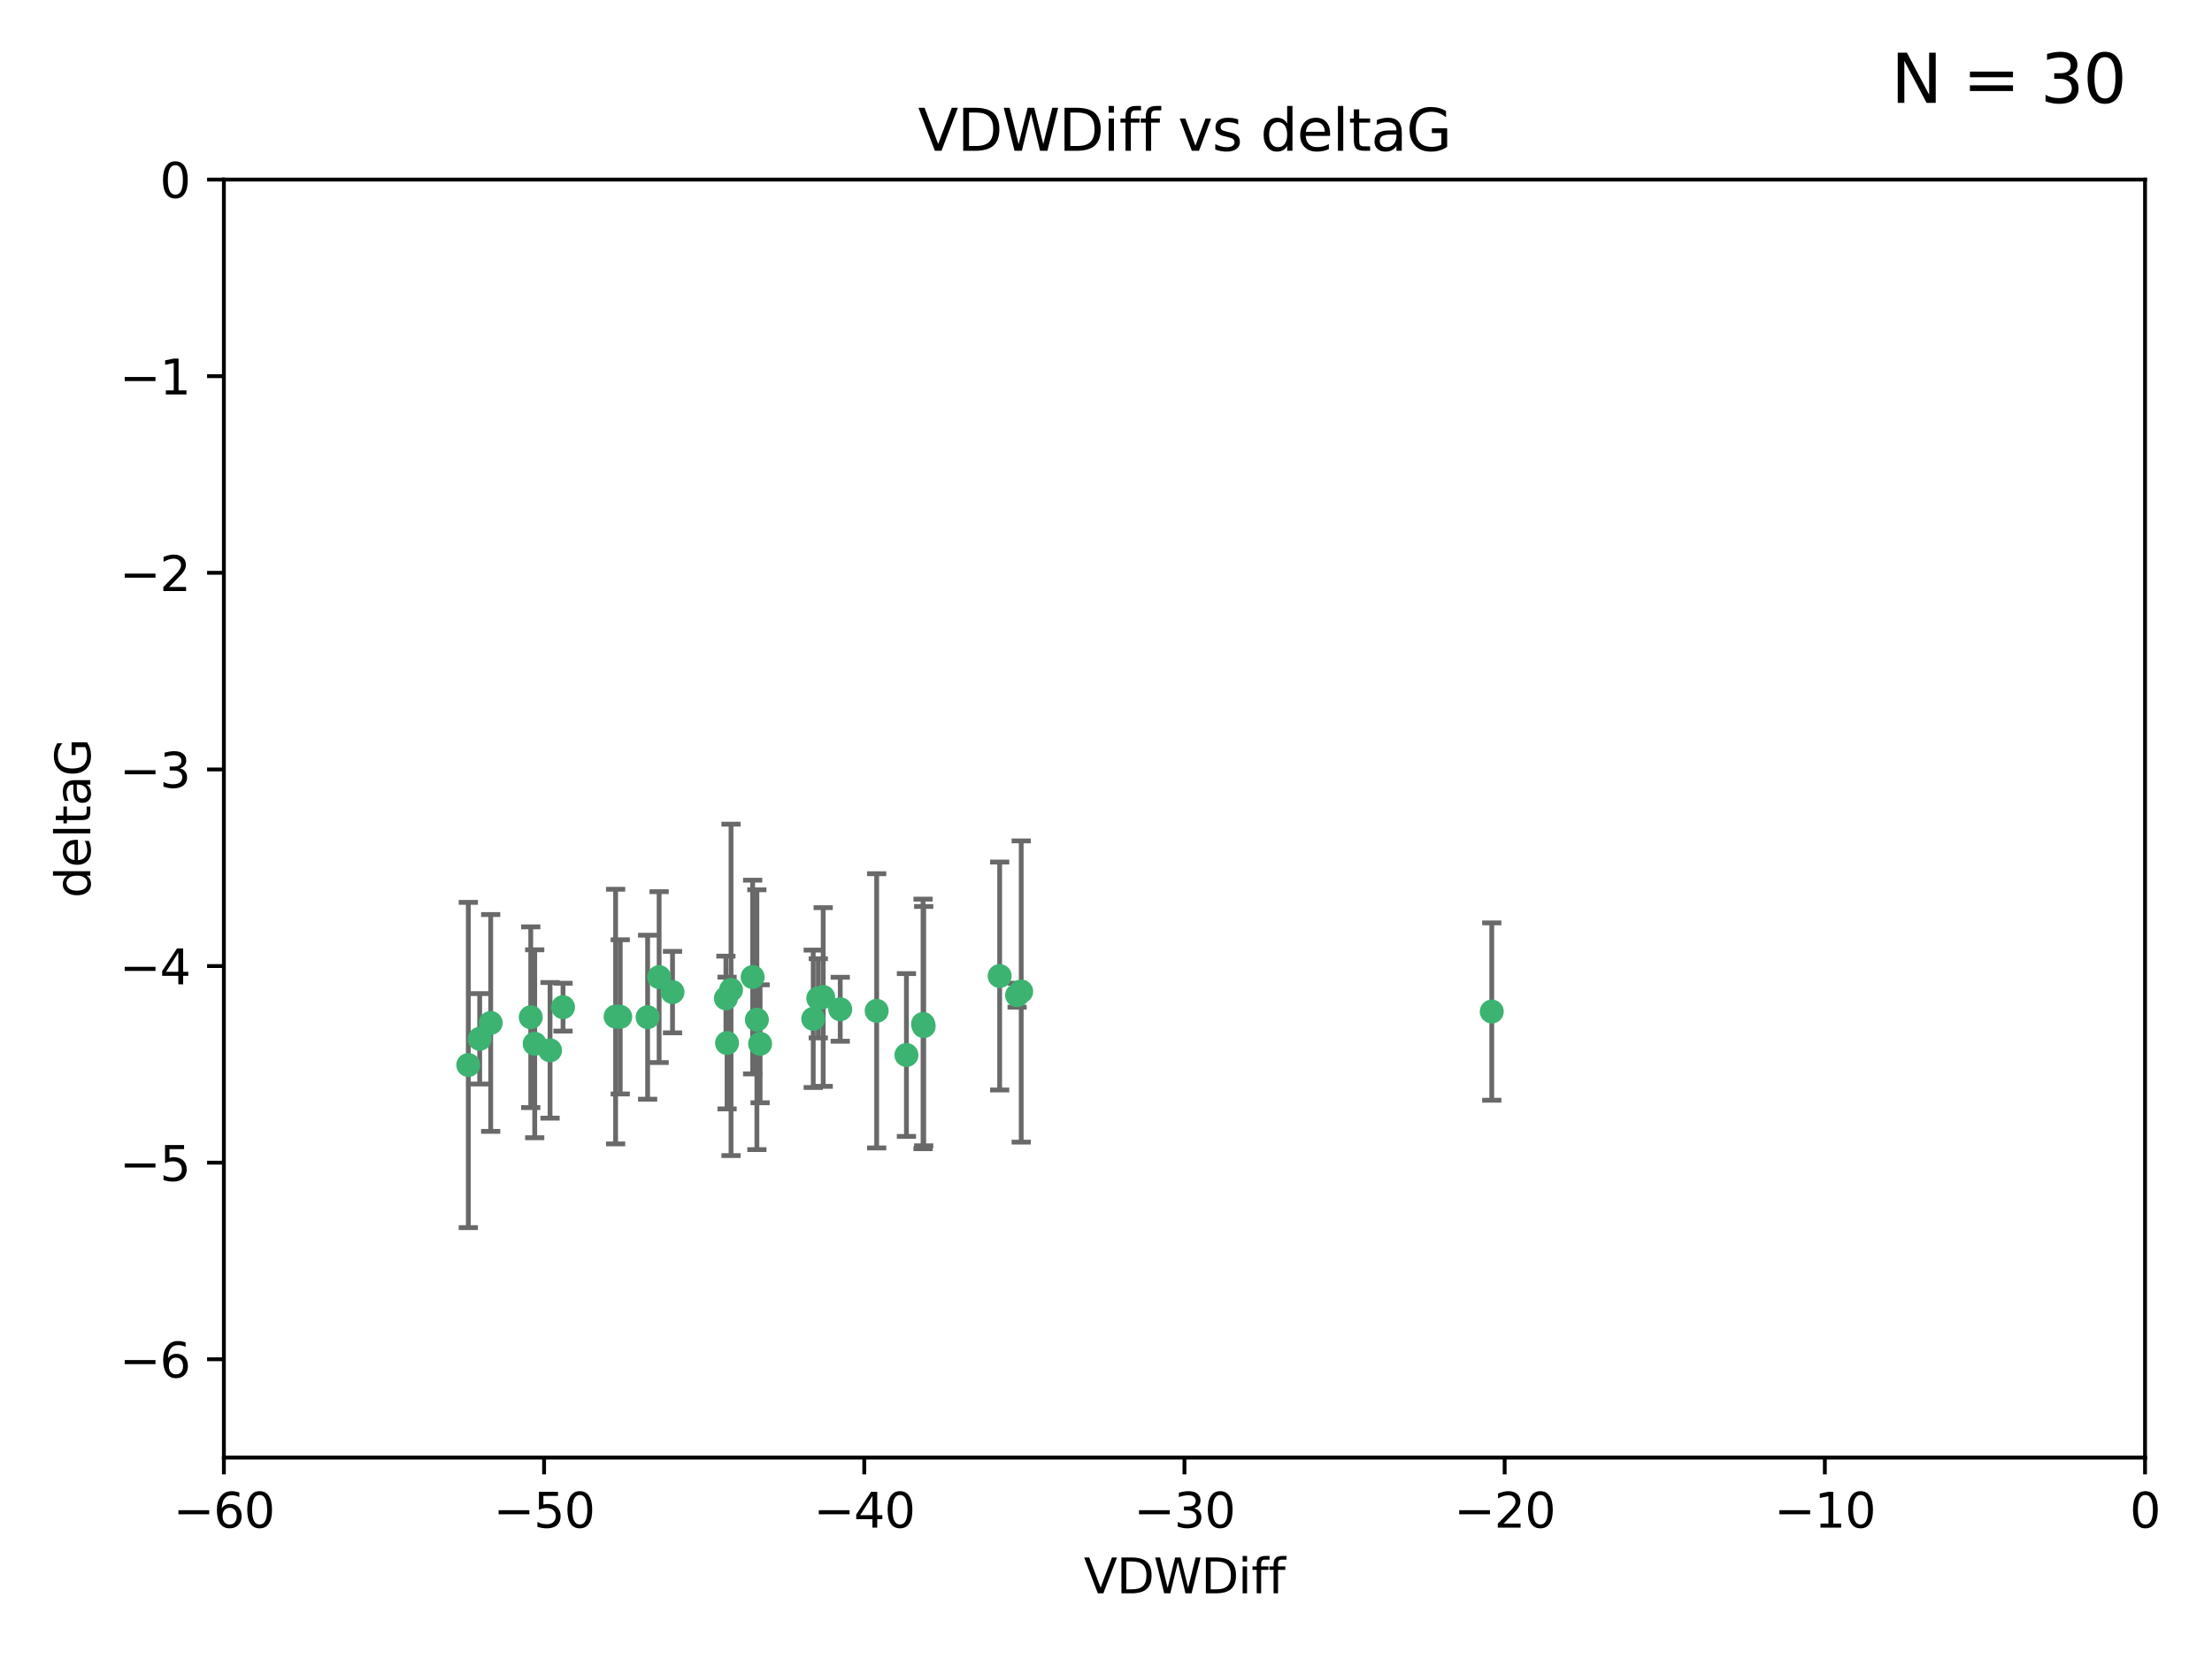 <?xml version="1.0" encoding="utf-8" standalone="no"?>
<!DOCTYPE svg PUBLIC "-//W3C//DTD SVG 1.1//EN"
  "http://www.w3.org/Graphics/SVG/1.1/DTD/svg11.dtd">
<svg xmlns:xlink="http://www.w3.org/1999/xlink" width="460.8pt" height="345.6pt" viewBox="0 0 460.8 345.6" xmlns="http://www.w3.org/2000/svg" version="1.1">
 <defs>
  <style type="text/css">*{stroke-linejoin: round; stroke-linecap: butt}</style>
 </defs>
 <g id="figure_1">
  <g id="patch_1">
   <path d="M 0 345.6 
L 460.8 345.6 
L 460.8 0 
L 0 0 
z
" style="fill: #ffffff"/>
  </g>
  <g id="axes_1">
   <g id="patch_2">
    <path d="M 46.64 303.64 
L 446.85 303.64 
L 446.85 37.411 
L 46.64 37.411 
z
" style="fill: #ffffff"/>
   </g>
   <g id="PathCollection_1">
    <defs>
     <path id="med62a63101" d="M 0 1.118 
C 0.297 1.118 0.581 1 0.791 0.791 
C 1 0.581 1.118 0.297 1.118 0 
C 1.118 -0.297 1 -0.581 0.791 -0.791 
C 0.581 -1 0.297 -1.118 0 -1.118 
C -0.297 -1.118 -0.581 -1 -0.791 -0.791 
C -1 -0.581 -1.118 -0.297 -1.118 0 
C -1.118 0.297 -1 0.581 -0.791 0.791 
C -0.581 1 -0.297 1.118 0 1.118 
z
" style="stroke: #3cb371"/>
    </defs>
    <g clip-path="url(#p32b2b54d63)">
     <use xlink:href="#med62a63101" x="151.221" y="207.972" style="fill: #3cb371; stroke: #3cb371"/>
     <use xlink:href="#med62a63101" x="111.391" y="217.436" style="fill: #3cb371; stroke: #3cb371"/>
     <use xlink:href="#med62a63101" x="128.243" y="211.772" style="fill: #3cb371; stroke: #3cb371"/>
     <use xlink:href="#med62a63101" x="102.222" y="213.097" style="fill: #3cb371; stroke: #3cb371"/>
     <use xlink:href="#med62a63101" x="170.466" y="207.972" style="fill: #3cb371; stroke: #3cb371"/>
     <use xlink:href="#med62a63101" x="97.557" y="221.858" style="fill: #3cb371; stroke: #3cb371"/>
     <use xlink:href="#med62a63101" x="99.927" y="216.404" style="fill: #3cb371; stroke: #3cb371"/>
     <use xlink:href="#med62a63101" x="151.46" y="217.281" style="fill: #3cb371; stroke: #3cb371"/>
     <use xlink:href="#med62a63101" x="129.205" y="211.828" style="fill: #3cb371; stroke: #3cb371"/>
     <use xlink:href="#med62a63101" x="114.586" y="218.801" style="fill: #3cb371; stroke: #3cb371"/>
     <use xlink:href="#med62a63101" x="140.098" y="206.672" style="fill: #3cb371; stroke: #3cb371"/>
     <use xlink:href="#med62a63101" x="110.566" y="211.907" style="fill: #3cb371; stroke: #3cb371"/>
     <use xlink:href="#med62a63101" x="171.486" y="207.693" style="fill: #3cb371; stroke: #3cb371"/>
     <use xlink:href="#med62a63101" x="192.29" y="213.307" style="fill: #3cb371; stroke: #3cb371"/>
     <use xlink:href="#med62a63101" x="134.911" y="211.905" style="fill: #3cb371; stroke: #3cb371"/>
     <use xlink:href="#med62a63101" x="182.627" y="210.572" style="fill: #3cb371; stroke: #3cb371"/>
     <use xlink:href="#med62a63101" x="156.79" y="203.534" style="fill: #3cb371; stroke: #3cb371"/>
     <use xlink:href="#med62a63101" x="175.035" y="210.246" style="fill: #3cb371; stroke: #3cb371"/>
     <use xlink:href="#med62a63101" x="169.413" y="212.234" style="fill: #3cb371; stroke: #3cb371"/>
     <use xlink:href="#med62a63101" x="157.674" y="212.42" style="fill: #3cb371; stroke: #3cb371"/>
     <use xlink:href="#med62a63101" x="117.288" y="209.81" style="fill: #3cb371; stroke: #3cb371"/>
     <use xlink:href="#med62a63101" x="137.308" y="203.551" style="fill: #3cb371; stroke: #3cb371"/>
     <use xlink:href="#med62a63101" x="158.341" y="217.439" style="fill: #3cb371; stroke: #3cb371"/>
     <use xlink:href="#med62a63101" x="212.736" y="206.547" style="fill: #3cb371; stroke: #3cb371"/>
     <use xlink:href="#med62a63101" x="192.425" y="213.762" style="fill: #3cb371; stroke: #3cb371"/>
     <use xlink:href="#med62a63101" x="211.88" y="207.32" style="fill: #3cb371; stroke: #3cb371"/>
     <use xlink:href="#med62a63101" x="152.286" y="206.209" style="fill: #3cb371; stroke: #3cb371"/>
     <use xlink:href="#med62a63101" x="188.828" y="219.778" style="fill: #3cb371; stroke: #3cb371"/>
     <use xlink:href="#med62a63101" x="208.249" y="203.323" style="fill: #3cb371; stroke: #3cb371"/>
     <use xlink:href="#med62a63101" x="310.762" y="210.723" style="fill: #3cb371; stroke: #3cb371"/>
    </g>
   </g>
   <g id="matplotlib.axis_1">
    <g id="xtick_1">
     <g id="line2d_1">
      <defs>
       <path id="m1b71004f45" d="M 0 0 
L 0 3.5 
" style="stroke: #000000; stroke-width: 0.8"/>
      </defs>
      <g>
       <use xlink:href="#m1b71004f45" x="46.64" y="303.64" style="stroke: #000000; stroke-width: 0.8"/>
      </g>
     </g>
     <g id="text_1">
      <!-- −60 -->
      <g transform="translate(36.088 318.238)scale(0.1 -0.1)">
       <defs>
        <path id="DejaVuSans-2212" d="M 678 2272 
L 4684 2272 
L 4684 1741 
L 678 1741 
L 678 2272 
z
" transform="scale(0.016)"/>
        <path id="DejaVuSans-36" d="M 2113 2584 
Q 1688 2584 1439 2293 
Q 1191 2003 1191 1497 
Q 1191 994 1439 701 
Q 1688 409 2113 409 
Q 2538 409 2786 701 
Q 3034 994 3034 1497 
Q 3034 2003 2786 2293 
Q 2538 2584 2113 2584 
z
M 3366 4563 
L 3366 3988 
Q 3128 4100 2886 4159 
Q 2644 4219 2406 4219 
Q 1781 4219 1451 3797 
Q 1122 3375 1075 2522 
Q 1259 2794 1537 2939 
Q 1816 3084 2150 3084 
Q 2853 3084 3261 2657 
Q 3669 2231 3669 1497 
Q 3669 778 3244 343 
Q 2819 -91 2113 -91 
Q 1303 -91 875 529 
Q 447 1150 447 2328 
Q 447 3434 972 4092 
Q 1497 4750 2381 4750 
Q 2619 4750 2861 4703 
Q 3103 4656 3366 4563 
z
" transform="scale(0.016)"/>
        <path id="DejaVuSans-30" d="M 2034 4250 
Q 1547 4250 1301 3770 
Q 1056 3291 1056 2328 
Q 1056 1369 1301 889 
Q 1547 409 2034 409 
Q 2525 409 2770 889 
Q 3016 1369 3016 2328 
Q 3016 3291 2770 3770 
Q 2525 4250 2034 4250 
z
M 2034 4750 
Q 2819 4750 3233 4129 
Q 3647 3509 3647 2328 
Q 3647 1150 3233 529 
Q 2819 -91 2034 -91 
Q 1250 -91 836 529 
Q 422 1150 422 2328 
Q 422 3509 836 4129 
Q 1250 4750 2034 4750 
z
" transform="scale(0.016)"/>
       </defs>
       <use xlink:href="#DejaVuSans-2212"/>
       <use xlink:href="#DejaVuSans-36" x="83.789"/>
       <use xlink:href="#DejaVuSans-30" x="147.412"/>
      </g>
     </g>
    </g>
    <g id="xtick_2">
     <g id="line2d_2">
      <g>
       <use xlink:href="#m1b71004f45" x="113.342" y="303.64" style="stroke: #000000; stroke-width: 0.8"/>
      </g>
     </g>
     <g id="text_2">
      <!-- −50 -->
      <g transform="translate(102.789 318.238)scale(0.1 -0.1)">
       <defs>
        <path id="DejaVuSans-35" d="M 691 4666 
L 3169 4666 
L 3169 4134 
L 1269 4134 
L 1269 2991 
Q 1406 3038 1543 3061 
Q 1681 3084 1819 3084 
Q 2600 3084 3056 2656 
Q 3513 2228 3513 1497 
Q 3513 744 3044 326 
Q 2575 -91 1722 -91 
Q 1428 -91 1123 -41 
Q 819 9 494 109 
L 494 744 
Q 775 591 1075 516 
Q 1375 441 1709 441 
Q 2250 441 2565 725 
Q 2881 1009 2881 1497 
Q 2881 1984 2565 2268 
Q 2250 2553 1709 2553 
Q 1456 2553 1204 2497 
Q 953 2441 691 2322 
L 691 4666 
z
" transform="scale(0.016)"/>
       </defs>
       <use xlink:href="#DejaVuSans-2212"/>
       <use xlink:href="#DejaVuSans-35" x="83.789"/>
       <use xlink:href="#DejaVuSans-30" x="147.412"/>
      </g>
     </g>
    </g>
    <g id="xtick_3">
     <g id="line2d_3">
      <g>
       <use xlink:href="#m1b71004f45" x="180.043" y="303.64" style="stroke: #000000; stroke-width: 0.8"/>
      </g>
     </g>
     <g id="text_3">
      <!-- −40 -->
      <g transform="translate(169.491 318.238)scale(0.1 -0.1)">
       <defs>
        <path id="DejaVuSans-34" d="M 2419 4116 
L 825 1625 
L 2419 1625 
L 2419 4116 
z
M 2253 4666 
L 3047 4666 
L 3047 1625 
L 3713 1625 
L 3713 1100 
L 3047 1100 
L 3047 0 
L 2419 0 
L 2419 1100 
L 313 1100 
L 313 1709 
L 2253 4666 
z
" transform="scale(0.016)"/>
       </defs>
       <use xlink:href="#DejaVuSans-2212"/>
       <use xlink:href="#DejaVuSans-34" x="83.789"/>
       <use xlink:href="#DejaVuSans-30" x="147.412"/>
      </g>
     </g>
    </g>
    <g id="xtick_4">
     <g id="line2d_4">
      <g>
       <use xlink:href="#m1b71004f45" x="246.745" y="303.64" style="stroke: #000000; stroke-width: 0.8"/>
      </g>
     </g>
     <g id="text_4">
      <!-- −30 -->
      <g transform="translate(236.193 318.238)scale(0.1 -0.1)">
       <defs>
        <path id="DejaVuSans-33" d="M 2597 2516 
Q 3050 2419 3304 2112 
Q 3559 1806 3559 1356 
Q 3559 666 3084 287 
Q 2609 -91 1734 -91 
Q 1441 -91 1130 -33 
Q 819 25 488 141 
L 488 750 
Q 750 597 1062 519 
Q 1375 441 1716 441 
Q 2309 441 2620 675 
Q 2931 909 2931 1356 
Q 2931 1769 2642 2001 
Q 2353 2234 1838 2234 
L 1294 2234 
L 1294 2753 
L 1863 2753 
Q 2328 2753 2575 2939 
Q 2822 3125 2822 3475 
Q 2822 3834 2567 4026 
Q 2313 4219 1838 4219 
Q 1578 4219 1281 4162 
Q 984 4106 628 3988 
L 628 4550 
Q 988 4650 1302 4700 
Q 1616 4750 1894 4750 
Q 2613 4750 3031 4423 
Q 3450 4097 3450 3541 
Q 3450 3153 3228 2886 
Q 3006 2619 2597 2516 
z
" transform="scale(0.016)"/>
       </defs>
       <use xlink:href="#DejaVuSans-2212"/>
       <use xlink:href="#DejaVuSans-33" x="83.789"/>
       <use xlink:href="#DejaVuSans-30" x="147.412"/>
      </g>
     </g>
    </g>
    <g id="xtick_5">
     <g id="line2d_5">
      <g>
       <use xlink:href="#m1b71004f45" x="313.447" y="303.64" style="stroke: #000000; stroke-width: 0.8"/>
      </g>
     </g>
     <g id="text_5">
      <!-- −20 -->
      <g transform="translate(302.894 318.238)scale(0.1 -0.1)">
       <defs>
        <path id="DejaVuSans-32" d="M 1228 531 
L 3431 531 
L 3431 0 
L 469 0 
L 469 531 
Q 828 903 1448 1529 
Q 2069 2156 2228 2338 
Q 2531 2678 2651 2914 
Q 2772 3150 2772 3378 
Q 2772 3750 2511 3984 
Q 2250 4219 1831 4219 
Q 1534 4219 1204 4116 
Q 875 4013 500 3803 
L 500 4441 
Q 881 4594 1212 4672 
Q 1544 4750 1819 4750 
Q 2544 4750 2975 4387 
Q 3406 4025 3406 3419 
Q 3406 3131 3298 2873 
Q 3191 2616 2906 2266 
Q 2828 2175 2409 1742 
Q 1991 1309 1228 531 
z
" transform="scale(0.016)"/>
       </defs>
       <use xlink:href="#DejaVuSans-2212"/>
       <use xlink:href="#DejaVuSans-32" x="83.789"/>
       <use xlink:href="#DejaVuSans-30" x="147.412"/>
      </g>
     </g>
    </g>
    <g id="xtick_6">
     <g id="line2d_6">
      <g>
       <use xlink:href="#m1b71004f45" x="380.148" y="303.64" style="stroke: #000000; stroke-width: 0.8"/>
      </g>
     </g>
     <g id="text_6">
      <!-- −10 -->
      <g transform="translate(369.596 318.238)scale(0.1 -0.1)">
       <defs>
        <path id="DejaVuSans-31" d="M 794 531 
L 1825 531 
L 1825 4091 
L 703 3866 
L 703 4441 
L 1819 4666 
L 2450 4666 
L 2450 531 
L 3481 531 
L 3481 0 
L 794 0 
L 794 531 
z
" transform="scale(0.016)"/>
       </defs>
       <use xlink:href="#DejaVuSans-2212"/>
       <use xlink:href="#DejaVuSans-31" x="83.789"/>
       <use xlink:href="#DejaVuSans-30" x="147.412"/>
      </g>
     </g>
    </g>
    <g id="xtick_7">
     <g id="line2d_7">
      <g>
       <use xlink:href="#m1b71004f45" x="446.85" y="303.64" style="stroke: #000000; stroke-width: 0.8"/>
      </g>
     </g>
     <g id="text_7">
      <!-- 0 -->
      <g transform="translate(443.669 318.238)scale(0.1 -0.1)">
       <use xlink:href="#DejaVuSans-30"/>
      </g>
     </g>
    </g>
    <g id="text_8">
     <!-- VDWDiff -->
     <g transform="translate(225.772 331.917)scale(0.1 -0.1)">
      <defs>
       <path id="DejaVuSans-56" d="M 1831 0 
L 50 4666 
L 709 4666 
L 2188 738 
L 3669 4666 
L 4325 4666 
L 2547 0 
L 1831 0 
z
" transform="scale(0.016)"/>
       <path id="DejaVuSans-44" d="M 1259 4147 
L 1259 519 
L 2022 519 
Q 2988 519 3436 956 
Q 3884 1394 3884 2338 
Q 3884 3275 3436 3711 
Q 2988 4147 2022 4147 
L 1259 4147 
z
M 628 4666 
L 1925 4666 
Q 3281 4666 3915 4102 
Q 4550 3538 4550 2338 
Q 4550 1131 3912 565 
Q 3275 0 1925 0 
L 628 0 
L 628 4666 
z
" transform="scale(0.016)"/>
       <path id="DejaVuSans-57" d="M 213 4666 
L 850 4666 
L 1831 722 
L 2809 4666 
L 3519 4666 
L 4500 722 
L 5478 4666 
L 6119 4666 
L 4947 0 
L 4153 0 
L 3169 4050 
L 2175 0 
L 1381 0 
L 213 4666 
z
" transform="scale(0.016)"/>
       <path id="DejaVuSans-69" d="M 603 3500 
L 1178 3500 
L 1178 0 
L 603 0 
L 603 3500 
z
M 603 4863 
L 1178 4863 
L 1178 4134 
L 603 4134 
L 603 4863 
z
" transform="scale(0.016)"/>
       <path id="DejaVuSans-66" d="M 2375 4863 
L 2375 4384 
L 1825 4384 
Q 1516 4384 1395 4259 
Q 1275 4134 1275 3809 
L 1275 3500 
L 2222 3500 
L 2222 3053 
L 1275 3053 
L 1275 0 
L 697 0 
L 697 3053 
L 147 3053 
L 147 3500 
L 697 3500 
L 697 3744 
Q 697 4328 969 4595 
Q 1241 4863 1831 4863 
L 2375 4863 
z
" transform="scale(0.016)"/>
      </defs>
      <use xlink:href="#DejaVuSans-56"/>
      <use xlink:href="#DejaVuSans-44" x="68.408"/>
      <use xlink:href="#DejaVuSans-57" x="145.41"/>
      <use xlink:href="#DejaVuSans-44" x="244.287"/>
      <use xlink:href="#DejaVuSans-69" x="321.289"/>
      <use xlink:href="#DejaVuSans-66" x="349.072"/>
      <use xlink:href="#DejaVuSans-66" x="384.277"/>
     </g>
    </g>
   </g>
   <g id="matplotlib.axis_2">
    <g id="ytick_1">
     <g id="line2d_8">
      <defs>
       <path id="md20e4af54c" d="M 0 0 
L -3.5 0 
" style="stroke: #000000; stroke-width: 0.8"/>
      </defs>
      <g>
       <use xlink:href="#md20e4af54c" x="46.64" y="283.161" style="stroke: #000000; stroke-width: 0.8"/>
      </g>
     </g>
     <g id="text_9">
      <!-- −6 -->
      <g transform="translate(24.898 286.96)scale(0.1 -0.1)">
       <use xlink:href="#DejaVuSans-2212"/>
       <use xlink:href="#DejaVuSans-36" x="83.789"/>
      </g>
     </g>
    </g>
    <g id="ytick_2">
     <g id="line2d_9">
      <g>
       <use xlink:href="#md20e4af54c" x="46.64" y="242.203" style="stroke: #000000; stroke-width: 0.8"/>
      </g>
     </g>
     <g id="text_10">
      <!-- −5 -->
      <g transform="translate(24.898 246.002)scale(0.1 -0.1)">
       <use xlink:href="#DejaVuSans-2212"/>
       <use xlink:href="#DejaVuSans-35" x="83.789"/>
      </g>
     </g>
    </g>
    <g id="ytick_3">
     <g id="line2d_10">
      <g>
       <use xlink:href="#md20e4af54c" x="46.64" y="201.244" style="stroke: #000000; stroke-width: 0.8"/>
      </g>
     </g>
     <g id="text_11">
      <!-- −4 -->
      <g transform="translate(24.898 205.044)scale(0.1 -0.1)">
       <use xlink:href="#DejaVuSans-2212"/>
       <use xlink:href="#DejaVuSans-34" x="83.789"/>
      </g>
     </g>
    </g>
    <g id="ytick_4">
     <g id="line2d_11">
      <g>
       <use xlink:href="#md20e4af54c" x="46.64" y="160.286" style="stroke: #000000; stroke-width: 0.8"/>
      </g>
     </g>
     <g id="text_12">
      <!-- −3 -->
      <g transform="translate(24.898 164.085)scale(0.1 -0.1)">
       <use xlink:href="#DejaVuSans-2212"/>
       <use xlink:href="#DejaVuSans-33" x="83.789"/>
      </g>
     </g>
    </g>
    <g id="ytick_5">
     <g id="line2d_12">
      <g>
       <use xlink:href="#md20e4af54c" x="46.64" y="119.328" style="stroke: #000000; stroke-width: 0.8"/>
      </g>
     </g>
     <g id="text_13">
      <!-- −2 -->
      <g transform="translate(24.898 123.127)scale(0.1 -0.1)">
       <use xlink:href="#DejaVuSans-2212"/>
       <use xlink:href="#DejaVuSans-32" x="83.789"/>
      </g>
     </g>
    </g>
    <g id="ytick_6">
     <g id="line2d_13">
      <g>
       <use xlink:href="#md20e4af54c" x="46.64" y="78.369" style="stroke: #000000; stroke-width: 0.8"/>
      </g>
     </g>
     <g id="text_14">
      <!-- −1 -->
      <g transform="translate(24.898 82.169)scale(0.1 -0.1)">
       <use xlink:href="#DejaVuSans-2212"/>
       <use xlink:href="#DejaVuSans-31" x="83.789"/>
      </g>
     </g>
    </g>
    <g id="ytick_7">
     <g id="line2d_14">
      <g>
       <use xlink:href="#md20e4af54c" x="46.64" y="37.411" style="stroke: #000000; stroke-width: 0.8"/>
      </g>
     </g>
     <g id="text_15">
      <!-- 0 -->
      <g transform="translate(33.278 41.21)scale(0.1 -0.1)">
       <use xlink:href="#DejaVuSans-30"/>
      </g>
     </g>
    </g>
    <g id="text_16">
     <!-- deltaG -->
     <g transform="translate(18.818 187.064)rotate(-90)scale(0.1 -0.1)">
      <defs>
       <path id="DejaVuSans-64" d="M 2906 2969 
L 2906 4863 
L 3481 4863 
L 3481 0 
L 2906 0 
L 2906 525 
Q 2725 213 2448 61 
Q 2172 -91 1784 -91 
Q 1150 -91 751 415 
Q 353 922 353 1747 
Q 353 2572 751 3078 
Q 1150 3584 1784 3584 
Q 2172 3584 2448 3432 
Q 2725 3281 2906 2969 
z
M 947 1747 
Q 947 1113 1208 752 
Q 1469 391 1925 391 
Q 2381 391 2643 752 
Q 2906 1113 2906 1747 
Q 2906 2381 2643 2742 
Q 2381 3103 1925 3103 
Q 1469 3103 1208 2742 
Q 947 2381 947 1747 
z
" transform="scale(0.016)"/>
       <path id="DejaVuSans-65" d="M 3597 1894 
L 3597 1613 
L 953 1613 
Q 991 1019 1311 708 
Q 1631 397 2203 397 
Q 2534 397 2845 478 
Q 3156 559 3463 722 
L 3463 178 
Q 3153 47 2828 -22 
Q 2503 -91 2169 -91 
Q 1331 -91 842 396 
Q 353 884 353 1716 
Q 353 2575 817 3079 
Q 1281 3584 2069 3584 
Q 2775 3584 3186 3129 
Q 3597 2675 3597 1894 
z
M 3022 2063 
Q 3016 2534 2758 2815 
Q 2500 3097 2075 3097 
Q 1594 3097 1305 2825 
Q 1016 2553 972 2059 
L 3022 2063 
z
" transform="scale(0.016)"/>
       <path id="DejaVuSans-6c" d="M 603 4863 
L 1178 4863 
L 1178 0 
L 603 0 
L 603 4863 
z
" transform="scale(0.016)"/>
       <path id="DejaVuSans-74" d="M 1172 4494 
L 1172 3500 
L 2356 3500 
L 2356 3053 
L 1172 3053 
L 1172 1153 
Q 1172 725 1289 603 
Q 1406 481 1766 481 
L 2356 481 
L 2356 0 
L 1766 0 
Q 1100 0 847 248 
Q 594 497 594 1153 
L 594 3053 
L 172 3053 
L 172 3500 
L 594 3500 
L 594 4494 
L 1172 4494 
z
" transform="scale(0.016)"/>
       <path id="DejaVuSans-61" d="M 2194 1759 
Q 1497 1759 1228 1600 
Q 959 1441 959 1056 
Q 959 750 1161 570 
Q 1363 391 1709 391 
Q 2188 391 2477 730 
Q 2766 1069 2766 1631 
L 2766 1759 
L 2194 1759 
z
M 3341 1997 
L 3341 0 
L 2766 0 
L 2766 531 
Q 2569 213 2275 61 
Q 1981 -91 1556 -91 
Q 1019 -91 701 211 
Q 384 513 384 1019 
Q 384 1609 779 1909 
Q 1175 2209 1959 2209 
L 2766 2209 
L 2766 2266 
Q 2766 2663 2505 2880 
Q 2244 3097 1772 3097 
Q 1472 3097 1187 3025 
Q 903 2953 641 2809 
L 641 3341 
Q 956 3463 1253 3523 
Q 1550 3584 1831 3584 
Q 2591 3584 2966 3190 
Q 3341 2797 3341 1997 
z
" transform="scale(0.016)"/>
       <path id="DejaVuSans-47" d="M 3809 666 
L 3809 1919 
L 2778 1919 
L 2778 2438 
L 4434 2438 
L 4434 434 
Q 4069 175 3628 42 
Q 3188 -91 2688 -91 
Q 1594 -91 976 548 
Q 359 1188 359 2328 
Q 359 3472 976 4111 
Q 1594 4750 2688 4750 
Q 3144 4750 3555 4637 
Q 3966 4525 4313 4306 
L 4313 3634 
Q 3963 3931 3569 4081 
Q 3175 4231 2741 4231 
Q 1884 4231 1454 3753 
Q 1025 3275 1025 2328 
Q 1025 1384 1454 906 
Q 1884 428 2741 428 
Q 3075 428 3337 486 
Q 3600 544 3809 666 
z
" transform="scale(0.016)"/>
      </defs>
      <use xlink:href="#DejaVuSans-64"/>
      <use xlink:href="#DejaVuSans-65" x="63.477"/>
      <use xlink:href="#DejaVuSans-6c" x="125"/>
      <use xlink:href="#DejaVuSans-74" x="152.783"/>
      <use xlink:href="#DejaVuSans-61" x="191.992"/>
      <use xlink:href="#DejaVuSans-47" x="253.271"/>
     </g>
    </g>
   </g>
   <g id="LineCollection_1">
    <path d="M 151.221 216.765 
L 151.221 199.179 
" clip-path="url(#p32b2b54d63)" style="fill: none; stroke: #696969"/>
    <path d="M 111.391 237.01 
L 111.391 197.863 
" clip-path="url(#p32b2b54d63)" style="fill: none; stroke: #696969"/>
    <path d="M 128.243 238.296 
L 128.243 185.249 
" clip-path="url(#p32b2b54d63)" style="fill: none; stroke: #696969"/>
    <path d="M 102.222 235.683 
L 102.222 190.512 
" clip-path="url(#p32b2b54d63)" style="fill: none; stroke: #696969"/>
    <path d="M 170.466 216.217 
L 170.466 199.726 
" clip-path="url(#p32b2b54d63)" style="fill: none; stroke: #696969"/>
    <path d="M 97.557 255.736 
L 97.557 187.981 
" clip-path="url(#p32b2b54d63)" style="fill: none; stroke: #696969"/>
    <path d="M 99.927 225.821 
L 99.927 206.987 
" clip-path="url(#p32b2b54d63)" style="fill: none; stroke: #696969"/>
    <path d="M 151.46 231.003 
L 151.46 203.56 
" clip-path="url(#p32b2b54d63)" style="fill: none; stroke: #696969"/>
    <path d="M 129.205 227.894 
L 129.205 195.763 
" clip-path="url(#p32b2b54d63)" style="fill: none; stroke: #696969"/>
    <path d="M 114.586 232.93 
L 114.586 204.672 
" clip-path="url(#p32b2b54d63)" style="fill: none; stroke: #696969"/>
    <path d="M 140.098 215.156 
L 140.098 198.189 
" clip-path="url(#p32b2b54d63)" style="fill: none; stroke: #696969"/>
    <path d="M 110.566 230.733 
L 110.566 193.081 
" clip-path="url(#p32b2b54d63)" style="fill: none; stroke: #696969"/>
    <path d="M 171.486 226.308 
L 171.486 189.078 
" clip-path="url(#p32b2b54d63)" style="fill: none; stroke: #696969"/>
    <path d="M 192.29 239.306 
L 192.29 187.307 
" clip-path="url(#p32b2b54d63)" style="fill: none; stroke: #696969"/>
    <path d="M 134.911 228.987 
L 134.911 194.824 
" clip-path="url(#p32b2b54d63)" style="fill: none; stroke: #696969"/>
    <path d="M 182.627 239.135 
L 182.627 182.008 
" clip-path="url(#p32b2b54d63)" style="fill: none; stroke: #696969"/>
    <path d="M 156.79 223.714 
L 156.79 183.354 
" clip-path="url(#p32b2b54d63)" style="fill: none; stroke: #696969"/>
    <path d="M 175.035 216.908 
L 175.035 203.585 
" clip-path="url(#p32b2b54d63)" style="fill: none; stroke: #696969"/>
    <path d="M 169.413 226.546 
L 169.413 197.923 
" clip-path="url(#p32b2b54d63)" style="fill: none; stroke: #696969"/>
    <path d="M 157.674 239.485 
L 157.674 185.356 
" clip-path="url(#p32b2b54d63)" style="fill: none; stroke: #696969"/>
    <path d="M 117.288 214.795 
L 117.288 204.824 
" clip-path="url(#p32b2b54d63)" style="fill: none; stroke: #696969"/>
    <path d="M 137.308 221.352 
L 137.308 185.75 
" clip-path="url(#p32b2b54d63)" style="fill: none; stroke: #696969"/>
    <path d="M 158.341 229.723 
L 158.341 205.154 
" clip-path="url(#p32b2b54d63)" style="fill: none; stroke: #696969"/>
    <path d="M 212.736 237.925 
L 212.736 175.169 
" clip-path="url(#p32b2b54d63)" style="fill: none; stroke: #696969"/>
    <path d="M 192.425 238.687 
L 192.425 188.837 
" clip-path="url(#p32b2b54d63)" style="fill: none; stroke: #696969"/>
    <path d="M 211.88 209.812 
L 211.88 204.828 
" clip-path="url(#p32b2b54d63)" style="fill: none; stroke: #696969"/>
    <path d="M 152.286 240.727 
L 152.286 171.69 
" clip-path="url(#p32b2b54d63)" style="fill: none; stroke: #696969"/>
    <path d="M 188.828 236.737 
L 188.828 202.819 
" clip-path="url(#p32b2b54d63)" style="fill: none; stroke: #696969"/>
    <path d="M 208.249 227.067 
L 208.249 179.579 
" clip-path="url(#p32b2b54d63)" style="fill: none; stroke: #696969"/>
    <path d="M 310.762 229.196 
L 310.762 192.25 
" clip-path="url(#p32b2b54d63)" style="fill: none; stroke: #696969"/>
   </g>
   <g id="line2d_15">
    <defs>
     <path id="m7bcff749a4" d="M 2 0 
L -2 -0 
" style="stroke: #696969"/>
    </defs>
    <g clip-path="url(#p32b2b54d63)">
     <use xlink:href="#m7bcff749a4" x="151.221" y="216.765" style="fill: #696969; stroke: #696969"/>
     <use xlink:href="#m7bcff749a4" x="111.391" y="237.01" style="fill: #696969; stroke: #696969"/>
     <use xlink:href="#m7bcff749a4" x="128.243" y="238.296" style="fill: #696969; stroke: #696969"/>
     <use xlink:href="#m7bcff749a4" x="102.222" y="235.683" style="fill: #696969; stroke: #696969"/>
     <use xlink:href="#m7bcff749a4" x="170.466" y="216.217" style="fill: #696969; stroke: #696969"/>
     <use xlink:href="#m7bcff749a4" x="97.557" y="255.736" style="fill: #696969; stroke: #696969"/>
     <use xlink:href="#m7bcff749a4" x="99.927" y="225.821" style="fill: #696969; stroke: #696969"/>
     <use xlink:href="#m7bcff749a4" x="151.46" y="231.003" style="fill: #696969; stroke: #696969"/>
     <use xlink:href="#m7bcff749a4" x="129.205" y="227.894" style="fill: #696969; stroke: #696969"/>
     <use xlink:href="#m7bcff749a4" x="114.586" y="232.93" style="fill: #696969; stroke: #696969"/>
     <use xlink:href="#m7bcff749a4" x="140.098" y="215.156" style="fill: #696969; stroke: #696969"/>
     <use xlink:href="#m7bcff749a4" x="110.566" y="230.733" style="fill: #696969; stroke: #696969"/>
     <use xlink:href="#m7bcff749a4" x="171.486" y="226.308" style="fill: #696969; stroke: #696969"/>
     <use xlink:href="#m7bcff749a4" x="192.29" y="239.306" style="fill: #696969; stroke: #696969"/>
     <use xlink:href="#m7bcff749a4" x="134.911" y="228.987" style="fill: #696969; stroke: #696969"/>
     <use xlink:href="#m7bcff749a4" x="182.627" y="239.135" style="fill: #696969; stroke: #696969"/>
     <use xlink:href="#m7bcff749a4" x="156.79" y="223.714" style="fill: #696969; stroke: #696969"/>
     <use xlink:href="#m7bcff749a4" x="175.035" y="216.908" style="fill: #696969; stroke: #696969"/>
     <use xlink:href="#m7bcff749a4" x="169.413" y="226.546" style="fill: #696969; stroke: #696969"/>
     <use xlink:href="#m7bcff749a4" x="157.674" y="239.485" style="fill: #696969; stroke: #696969"/>
     <use xlink:href="#m7bcff749a4" x="117.288" y="214.795" style="fill: #696969; stroke: #696969"/>
     <use xlink:href="#m7bcff749a4" x="137.308" y="221.352" style="fill: #696969; stroke: #696969"/>
     <use xlink:href="#m7bcff749a4" x="158.341" y="229.723" style="fill: #696969; stroke: #696969"/>
     <use xlink:href="#m7bcff749a4" x="212.736" y="237.925" style="fill: #696969; stroke: #696969"/>
     <use xlink:href="#m7bcff749a4" x="192.425" y="238.687" style="fill: #696969; stroke: #696969"/>
     <use xlink:href="#m7bcff749a4" x="211.88" y="209.812" style="fill: #696969; stroke: #696969"/>
     <use xlink:href="#m7bcff749a4" x="152.286" y="240.727" style="fill: #696969; stroke: #696969"/>
     <use xlink:href="#m7bcff749a4" x="188.828" y="236.737" style="fill: #696969; stroke: #696969"/>
     <use xlink:href="#m7bcff749a4" x="208.249" y="227.067" style="fill: #696969; stroke: #696969"/>
     <use xlink:href="#m7bcff749a4" x="310.762" y="229.196" style="fill: #696969; stroke: #696969"/>
    </g>
   </g>
   <g id="line2d_16">
    <g clip-path="url(#p32b2b54d63)">
     <use xlink:href="#m7bcff749a4" x="151.221" y="199.179" style="fill: #696969; stroke: #696969"/>
     <use xlink:href="#m7bcff749a4" x="111.391" y="197.863" style="fill: #696969; stroke: #696969"/>
     <use xlink:href="#m7bcff749a4" x="128.243" y="185.249" style="fill: #696969; stroke: #696969"/>
     <use xlink:href="#m7bcff749a4" x="102.222" y="190.512" style="fill: #696969; stroke: #696969"/>
     <use xlink:href="#m7bcff749a4" x="170.466" y="199.726" style="fill: #696969; stroke: #696969"/>
     <use xlink:href="#m7bcff749a4" x="97.557" y="187.981" style="fill: #696969; stroke: #696969"/>
     <use xlink:href="#m7bcff749a4" x="99.927" y="206.987" style="fill: #696969; stroke: #696969"/>
     <use xlink:href="#m7bcff749a4" x="151.46" y="203.56" style="fill: #696969; stroke: #696969"/>
     <use xlink:href="#m7bcff749a4" x="129.205" y="195.763" style="fill: #696969; stroke: #696969"/>
     <use xlink:href="#m7bcff749a4" x="114.586" y="204.672" style="fill: #696969; stroke: #696969"/>
     <use xlink:href="#m7bcff749a4" x="140.098" y="198.189" style="fill: #696969; stroke: #696969"/>
     <use xlink:href="#m7bcff749a4" x="110.566" y="193.081" style="fill: #696969; stroke: #696969"/>
     <use xlink:href="#m7bcff749a4" x="171.486" y="189.078" style="fill: #696969; stroke: #696969"/>
     <use xlink:href="#m7bcff749a4" x="192.29" y="187.307" style="fill: #696969; stroke: #696969"/>
     <use xlink:href="#m7bcff749a4" x="134.911" y="194.824" style="fill: #696969; stroke: #696969"/>
     <use xlink:href="#m7bcff749a4" x="182.627" y="182.008" style="fill: #696969; stroke: #696969"/>
     <use xlink:href="#m7bcff749a4" x="156.79" y="183.354" style="fill: #696969; stroke: #696969"/>
     <use xlink:href="#m7bcff749a4" x="175.035" y="203.585" style="fill: #696969; stroke: #696969"/>
     <use xlink:href="#m7bcff749a4" x="169.413" y="197.923" style="fill: #696969; stroke: #696969"/>
     <use xlink:href="#m7bcff749a4" x="157.674" y="185.356" style="fill: #696969; stroke: #696969"/>
     <use xlink:href="#m7bcff749a4" x="117.288" y="204.824" style="fill: #696969; stroke: #696969"/>
     <use xlink:href="#m7bcff749a4" x="137.308" y="185.75" style="fill: #696969; stroke: #696969"/>
     <use xlink:href="#m7bcff749a4" x="158.341" y="205.154" style="fill: #696969; stroke: #696969"/>
     <use xlink:href="#m7bcff749a4" x="212.736" y="175.169" style="fill: #696969; stroke: #696969"/>
     <use xlink:href="#m7bcff749a4" x="192.425" y="188.837" style="fill: #696969; stroke: #696969"/>
     <use xlink:href="#m7bcff749a4" x="211.88" y="204.828" style="fill: #696969; stroke: #696969"/>
     <use xlink:href="#m7bcff749a4" x="152.286" y="171.69" style="fill: #696969; stroke: #696969"/>
     <use xlink:href="#m7bcff749a4" x="188.828" y="202.819" style="fill: #696969; stroke: #696969"/>
     <use xlink:href="#m7bcff749a4" x="208.249" y="179.579" style="fill: #696969; stroke: #696969"/>
     <use xlink:href="#m7bcff749a4" x="310.762" y="192.25" style="fill: #696969; stroke: #696969"/>
    </g>
   </g>
   <g id="line2d_17">
    <defs>
     <path id="m14079ed002" d="M 0 2 
C 0.53 2 1.039 1.789 1.414 1.414 
C 1.789 1.039 2 0.53 2 0 
C 2 -0.53 1.789 -1.039 1.414 -1.414 
C 1.039 -1.789 0.53 -2 0 -2 
C -0.53 -2 -1.039 -1.789 -1.414 -1.414 
C -1.789 -1.039 -2 -0.53 -2 0 
C -2 0.53 -1.789 1.039 -1.414 1.414 
C -1.039 1.789 -0.53 2 0 2 
z
" style="stroke: #3cb371"/>
    </defs>
    <g clip-path="url(#p32b2b54d63)">
     <use xlink:href="#m14079ed002" x="151.221" y="207.972" style="fill: #3cb371; stroke: #3cb371"/>
     <use xlink:href="#m14079ed002" x="111.391" y="217.436" style="fill: #3cb371; stroke: #3cb371"/>
     <use xlink:href="#m14079ed002" x="128.243" y="211.772" style="fill: #3cb371; stroke: #3cb371"/>
     <use xlink:href="#m14079ed002" x="102.222" y="213.097" style="fill: #3cb371; stroke: #3cb371"/>
     <use xlink:href="#m14079ed002" x="170.466" y="207.972" style="fill: #3cb371; stroke: #3cb371"/>
     <use xlink:href="#m14079ed002" x="97.557" y="221.858" style="fill: #3cb371; stroke: #3cb371"/>
     <use xlink:href="#m14079ed002" x="99.927" y="216.404" style="fill: #3cb371; stroke: #3cb371"/>
     <use xlink:href="#m14079ed002" x="151.46" y="217.281" style="fill: #3cb371; stroke: #3cb371"/>
     <use xlink:href="#m14079ed002" x="129.205" y="211.828" style="fill: #3cb371; stroke: #3cb371"/>
     <use xlink:href="#m14079ed002" x="114.586" y="218.801" style="fill: #3cb371; stroke: #3cb371"/>
     <use xlink:href="#m14079ed002" x="140.098" y="206.672" style="fill: #3cb371; stroke: #3cb371"/>
     <use xlink:href="#m14079ed002" x="110.566" y="211.907" style="fill: #3cb371; stroke: #3cb371"/>
     <use xlink:href="#m14079ed002" x="171.486" y="207.693" style="fill: #3cb371; stroke: #3cb371"/>
     <use xlink:href="#m14079ed002" x="192.29" y="213.307" style="fill: #3cb371; stroke: #3cb371"/>
     <use xlink:href="#m14079ed002" x="134.911" y="211.905" style="fill: #3cb371; stroke: #3cb371"/>
     <use xlink:href="#m14079ed002" x="182.627" y="210.572" style="fill: #3cb371; stroke: #3cb371"/>
     <use xlink:href="#m14079ed002" x="156.79" y="203.534" style="fill: #3cb371; stroke: #3cb371"/>
     <use xlink:href="#m14079ed002" x="175.035" y="210.246" style="fill: #3cb371; stroke: #3cb371"/>
     <use xlink:href="#m14079ed002" x="169.413" y="212.234" style="fill: #3cb371; stroke: #3cb371"/>
     <use xlink:href="#m14079ed002" x="157.674" y="212.42" style="fill: #3cb371; stroke: #3cb371"/>
     <use xlink:href="#m14079ed002" x="117.288" y="209.81" style="fill: #3cb371; stroke: #3cb371"/>
     <use xlink:href="#m14079ed002" x="137.308" y="203.551" style="fill: #3cb371; stroke: #3cb371"/>
     <use xlink:href="#m14079ed002" x="158.341" y="217.439" style="fill: #3cb371; stroke: #3cb371"/>
     <use xlink:href="#m14079ed002" x="212.736" y="206.547" style="fill: #3cb371; stroke: #3cb371"/>
     <use xlink:href="#m14079ed002" x="192.425" y="213.762" style="fill: #3cb371; stroke: #3cb371"/>
     <use xlink:href="#m14079ed002" x="211.88" y="207.32" style="fill: #3cb371; stroke: #3cb371"/>
     <use xlink:href="#m14079ed002" x="152.286" y="206.209" style="fill: #3cb371; stroke: #3cb371"/>
     <use xlink:href="#m14079ed002" x="188.828" y="219.778" style="fill: #3cb371; stroke: #3cb371"/>
     <use xlink:href="#m14079ed002" x="208.249" y="203.323" style="fill: #3cb371; stroke: #3cb371"/>
     <use xlink:href="#m14079ed002" x="310.762" y="210.723" style="fill: #3cb371; stroke: #3cb371"/>
    </g>
   </g>
   <g id="patch_3">
    <path d="M 46.64 303.64 
L 46.64 37.411 
" style="fill: none; stroke: #000000; stroke-width: 0.8; stroke-linejoin: miter; stroke-linecap: square"/>
   </g>
   <g id="patch_4">
    <path d="M 446.85 303.64 
L 446.85 37.411 
" style="fill: none; stroke: #000000; stroke-width: 0.8; stroke-linejoin: miter; stroke-linecap: square"/>
   </g>
   <g id="patch_5">
    <path d="M 46.64 303.64 
L 446.85 303.64 
" style="fill: none; stroke: #000000; stroke-width: 0.8; stroke-linejoin: miter; stroke-linecap: square"/>
   </g>
   <g id="patch_6">
    <path d="M 46.64 37.411 
L 446.85 37.411 
" style="fill: none; stroke: #000000; stroke-width: 0.8; stroke-linejoin: miter; stroke-linecap: square"/>
   </g>
   <g id="text_17">
    <!-- N = 30 -->
    <g transform="translate(393.929 21.426)scale(0.14 -0.14)">
     <defs>
      <path id="DejaVuSans-4e" d="M 628 4666 
L 1478 4666 
L 3547 763 
L 3547 4666 
L 4159 4666 
L 4159 0 
L 3309 0 
L 1241 3903 
L 1241 0 
L 628 0 
L 628 4666 
z
" transform="scale(0.016)"/>
      <path id="DejaVuSans-20" transform="scale(0.016)"/>
      <path id="DejaVuSans-3d" d="M 678 2906 
L 4684 2906 
L 4684 2381 
L 678 2381 
L 678 2906 
z
M 678 1631 
L 4684 1631 
L 4684 1100 
L 678 1100 
L 678 1631 
z
" transform="scale(0.016)"/>
     </defs>
     <use xlink:href="#DejaVuSans-4e"/>
     <use xlink:href="#DejaVuSans-20" x="74.805"/>
     <use xlink:href="#DejaVuSans-3d" x="106.592"/>
     <use xlink:href="#DejaVuSans-20" x="190.381"/>
     <use xlink:href="#DejaVuSans-33" x="222.168"/>
     <use xlink:href="#DejaVuSans-30" x="285.791"/>
    </g>
   </g>
   <g id="text_18">
    <!-- VDWDiff vs deltaG -->
    <g transform="translate(191.24 31.411)scale(0.12 -0.12)">
     <defs>
      <path id="DejaVuSans-76" d="M 191 3500 
L 800 3500 
L 1894 563 
L 2988 3500 
L 3597 3500 
L 2284 0 
L 1503 0 
L 191 3500 
z
" transform="scale(0.016)"/>
      <path id="DejaVuSans-73" d="M 2834 3397 
L 2834 2853 
Q 2591 2978 2328 3040 
Q 2066 3103 1784 3103 
Q 1356 3103 1142 2972 
Q 928 2841 928 2578 
Q 928 2378 1081 2264 
Q 1234 2150 1697 2047 
L 1894 2003 
Q 2506 1872 2764 1633 
Q 3022 1394 3022 966 
Q 3022 478 2636 193 
Q 2250 -91 1575 -91 
Q 1294 -91 989 -36 
Q 684 19 347 128 
L 347 722 
Q 666 556 975 473 
Q 1284 391 1588 391 
Q 1994 391 2212 530 
Q 2431 669 2431 922 
Q 2431 1156 2273 1281 
Q 2116 1406 1581 1522 
L 1381 1569 
Q 847 1681 609 1914 
Q 372 2147 372 2553 
Q 372 3047 722 3315 
Q 1072 3584 1716 3584 
Q 2034 3584 2315 3537 
Q 2597 3491 2834 3397 
z
" transform="scale(0.016)"/>
     </defs>
     <use xlink:href="#DejaVuSans-56"/>
     <use xlink:href="#DejaVuSans-44" x="68.408"/>
     <use xlink:href="#DejaVuSans-57" x="145.41"/>
     <use xlink:href="#DejaVuSans-44" x="244.287"/>
     <use xlink:href="#DejaVuSans-69" x="321.289"/>
     <use xlink:href="#DejaVuSans-66" x="349.072"/>
     <use xlink:href="#DejaVuSans-66" x="384.277"/>
     <use xlink:href="#DejaVuSans-20" x="419.482"/>
     <use xlink:href="#DejaVuSans-76" x="451.27"/>
     <use xlink:href="#DejaVuSans-73" x="510.449"/>
     <use xlink:href="#DejaVuSans-20" x="562.549"/>
     <use xlink:href="#DejaVuSans-64" x="594.336"/>
     <use xlink:href="#DejaVuSans-65" x="657.812"/>
     <use xlink:href="#DejaVuSans-6c" x="719.336"/>
     <use xlink:href="#DejaVuSans-74" x="747.119"/>
     <use xlink:href="#DejaVuSans-61" x="786.328"/>
     <use xlink:href="#DejaVuSans-47" x="847.607"/>
    </g>
   </g>
  </g>
 </g>
 <defs>
  <clipPath id="p32b2b54d63">
   <rect x="46.64" y="37.411" width="400.21" height="266.229"/>
  </clipPath>
 </defs>
</svg>
